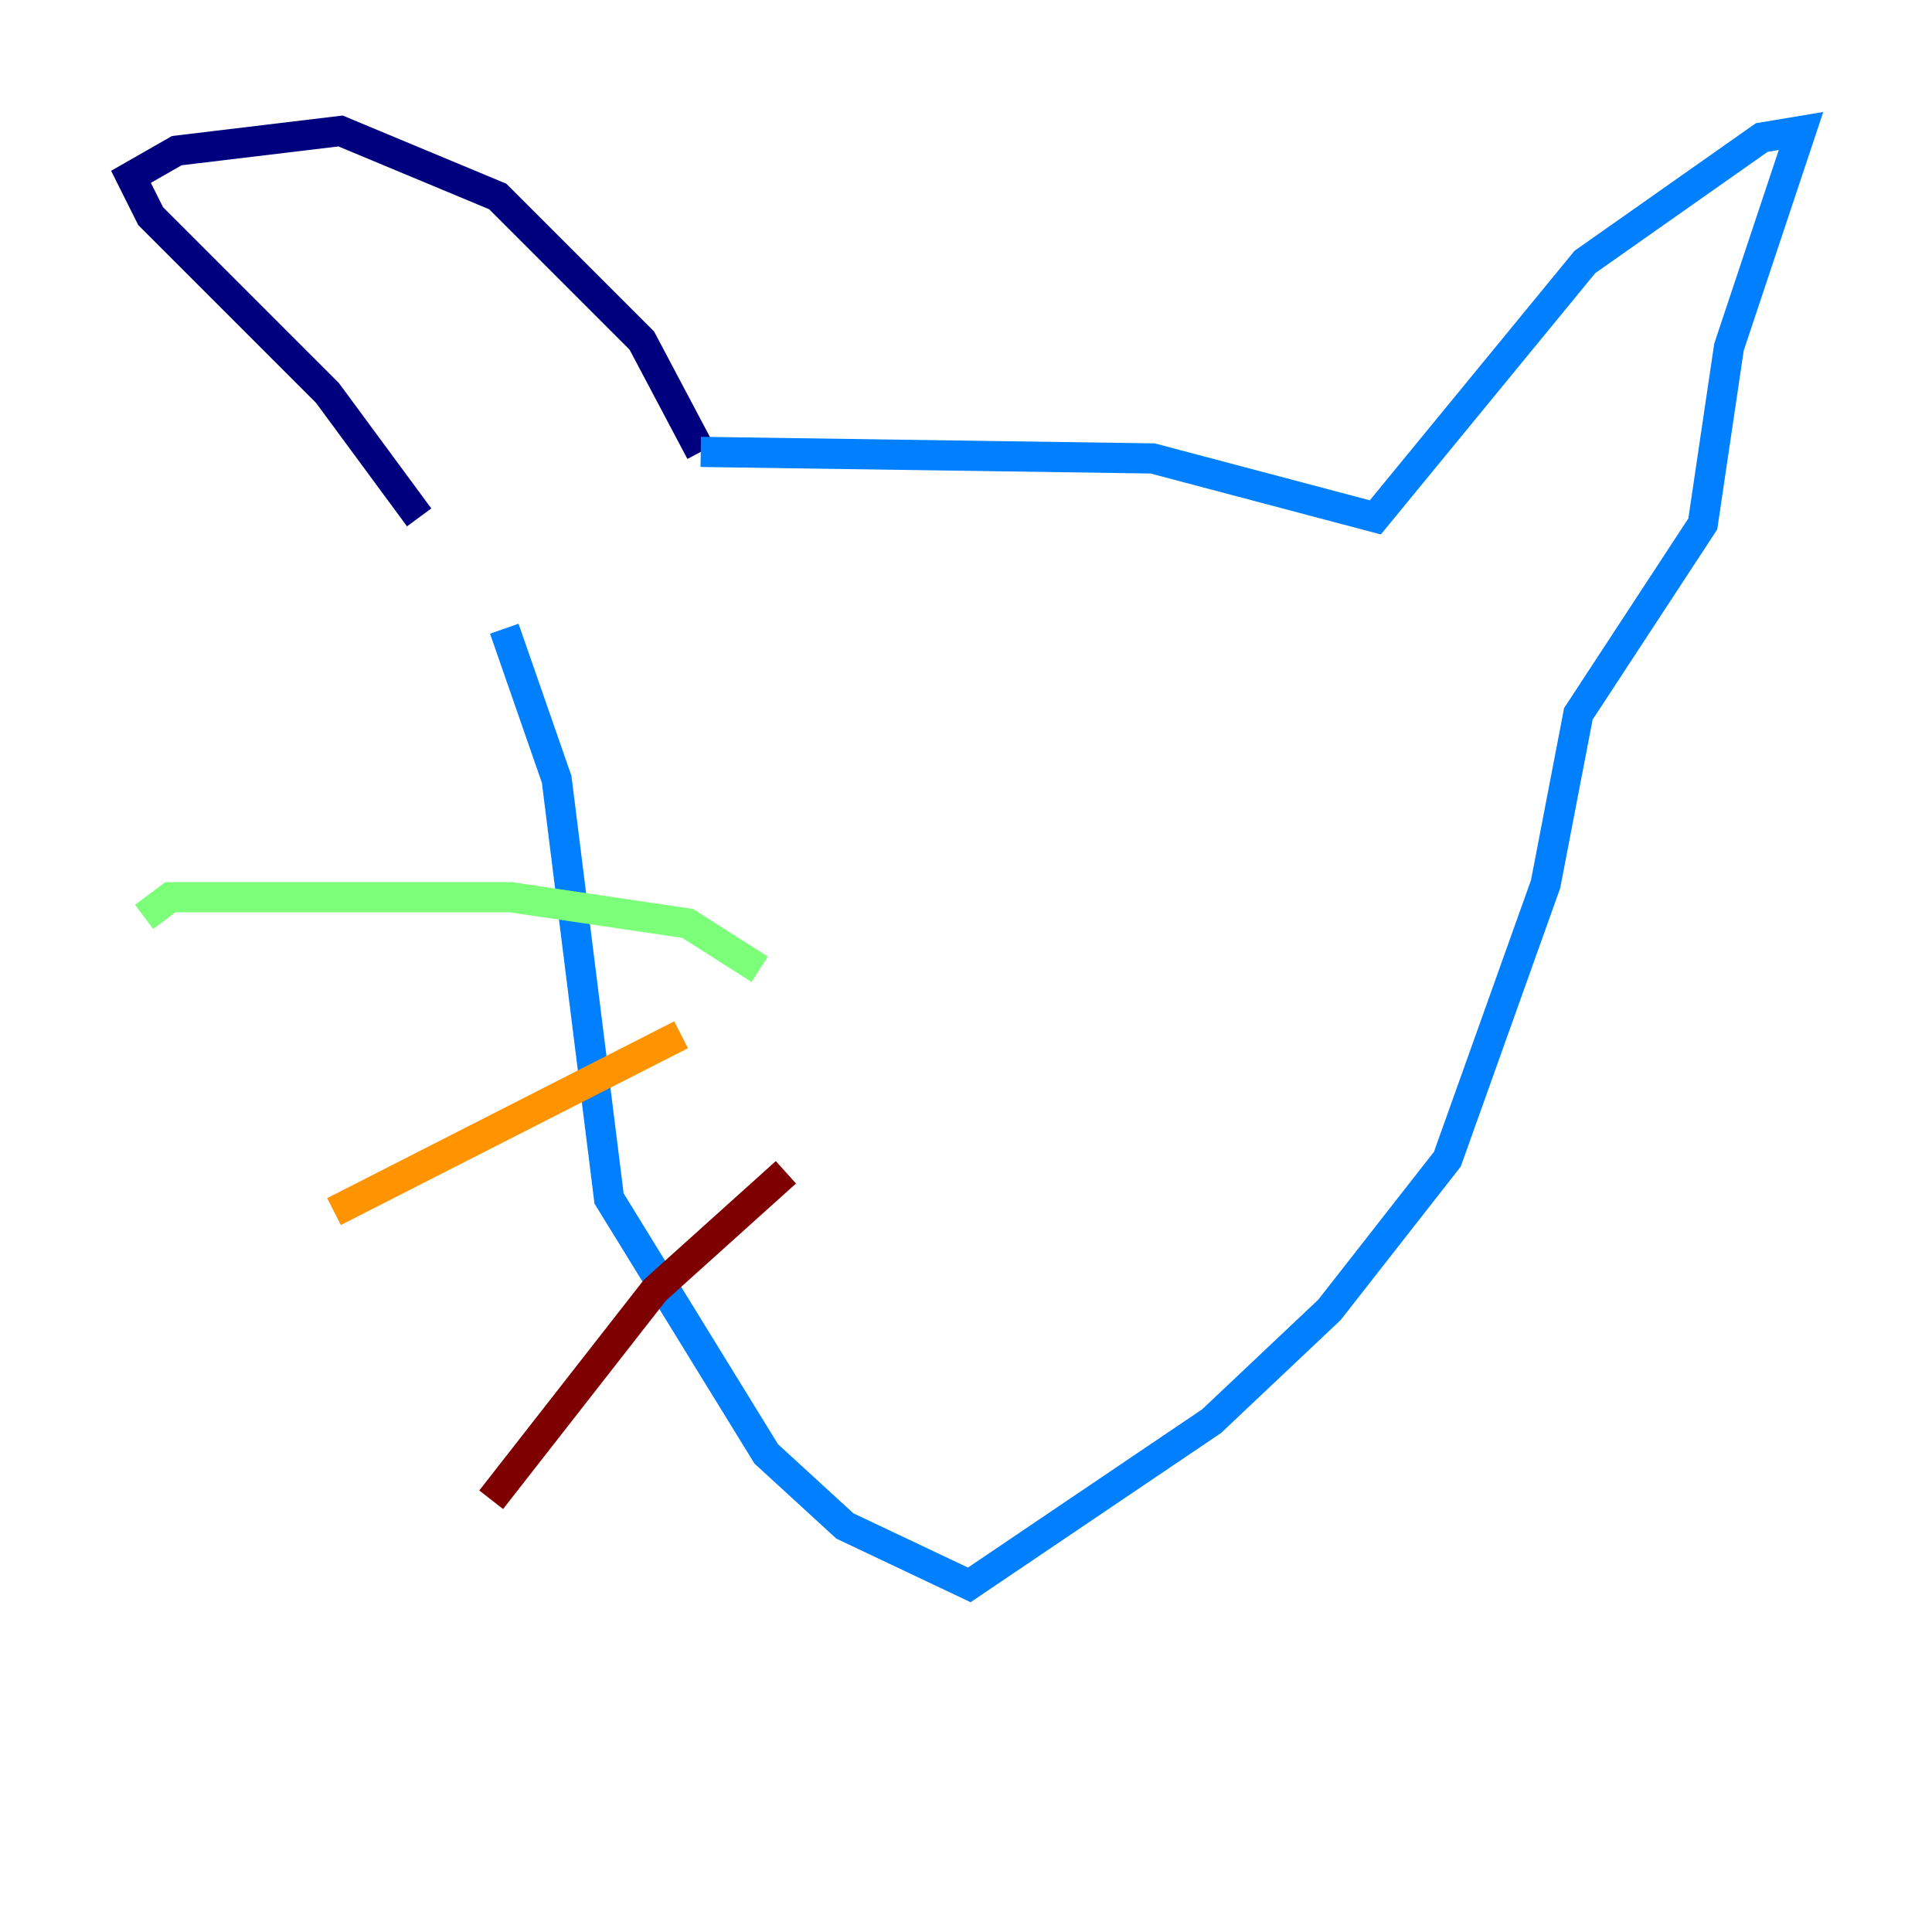 <?xml version="1.0" encoding="utf-8" ?>
<svg baseProfile="tiny" height="128" version="1.2" viewBox="0,0,128,128" width="128" xmlns="http://www.w3.org/2000/svg" xmlns:ev="http://www.w3.org/2001/xml-events" xmlns:xlink="http://www.w3.org/1999/xlink"><defs /><polyline fill="none" points="27.77,34.278 21.695,26.034 9.98,14.319 8.678,11.715 11.715,9.98 22.563,8.678 32.976,13.017 42.522,22.563 46.427,29.939" stroke="#00007f" stroke-width="2" /><polyline fill="none" points="46.427,29.939 76.366,30.373 91.119,34.278 105.003,17.356 116.719,9.112 119.322,8.678 114.549,22.997 112.814,34.712 104.57,47.295 102.4,58.576 95.891,76.8 88.081,86.78 80.271,94.156 64.217,105.003 55.973,101.098 50.766,96.325 40.352,79.403 36.881,51.634 33.41,41.654" stroke="#0080ff" stroke-width="2" /><polyline fill="none" points="50.332,64.217 45.559,61.18 33.844,59.444 11.281,59.444 9.546,60.746" stroke="#7cff79" stroke-width="2" /><polyline fill="none" points="45.125,68.556 22.129,80.271" stroke="#ff9400" stroke-width="2" /><polyline fill="none" points="52.068,77.668 43.39,85.478 32.542,99.363" stroke="#7f0000" stroke-width="2" /></svg>